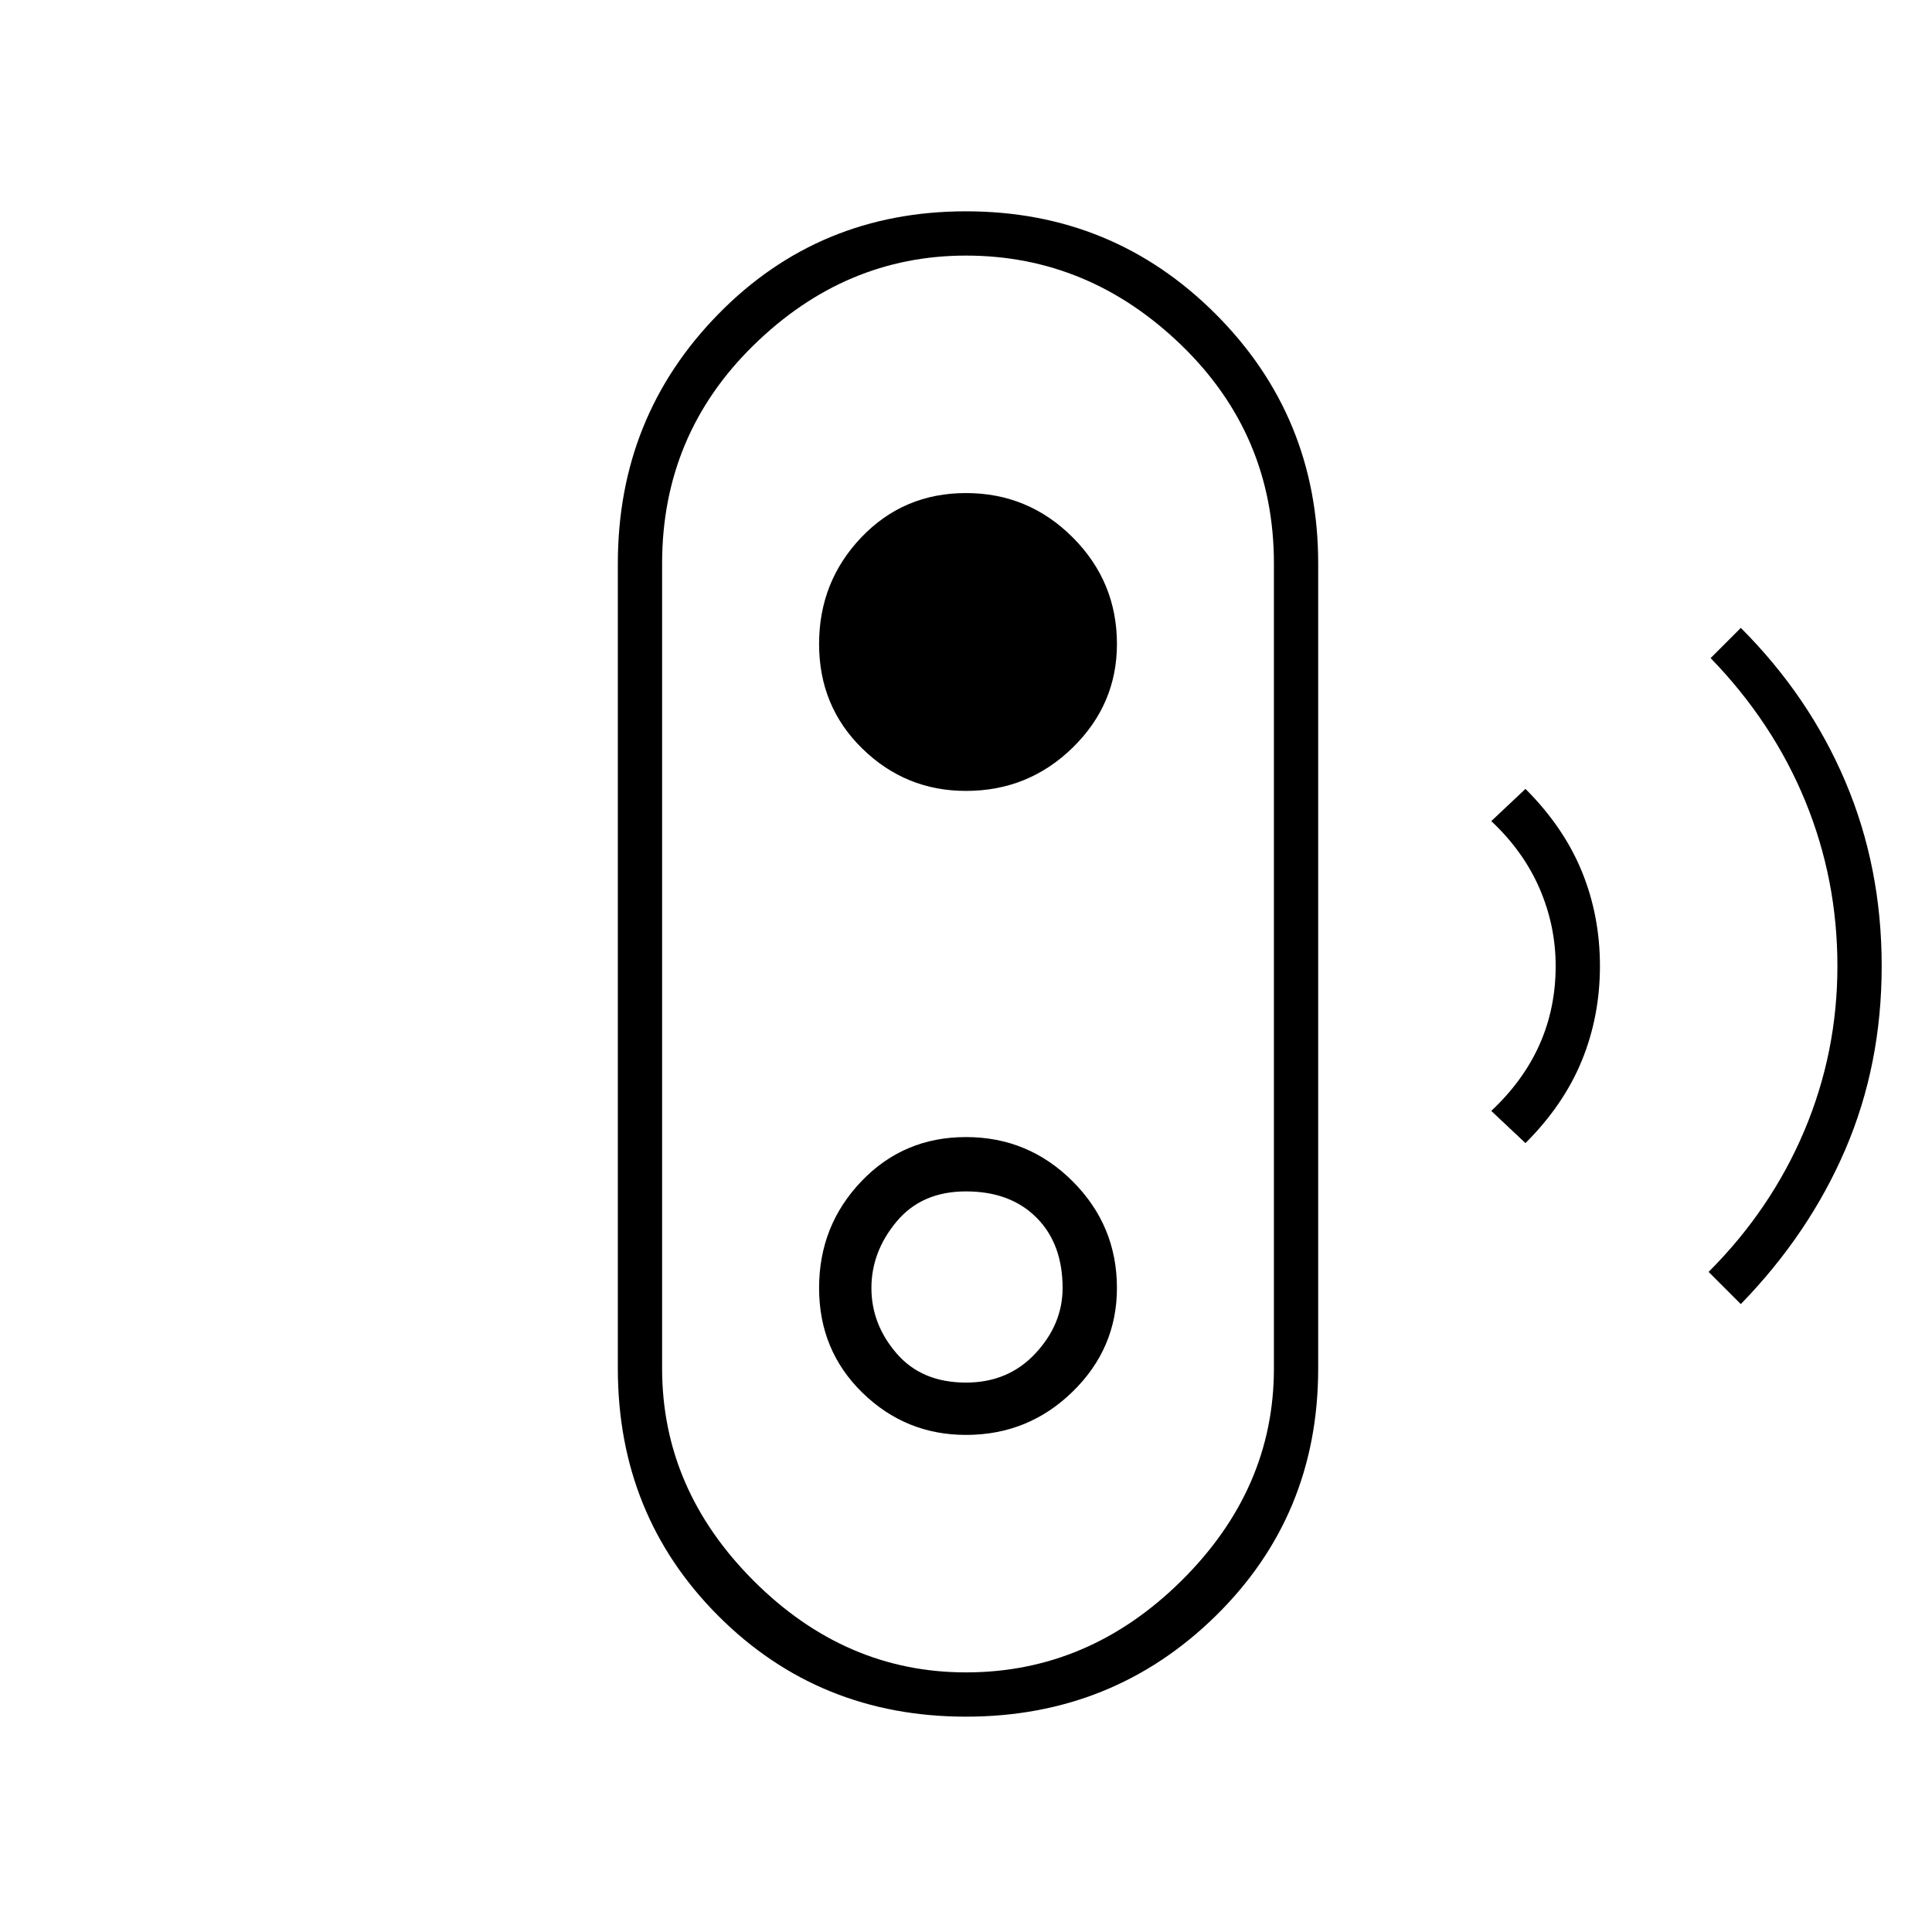 <svg xmlns="http://www.w3.org/2000/svg" height="48" width="48"><path d="m43.25 32.4-.8-.8q1.55-1.55 2.375-3.5t.825-4.1q0-2.15-.8-4.1-.8-1.95-2.35-3.55l.75-.75q1.7 1.7 2.6 3.825.9 2.125.9 4.575t-.9 4.55q-.9 2.1-2.6 3.85Zm-5.35-4-.85-.8q.8-.75 1.2-1.65.4-.9.4-1.95 0-1-.4-1.925t-1.2-1.675l.85-.8q.95.95 1.4 2.05.45 1.1.45 2.35t-.45 2.35q-.45 1.1-1.4 2.05ZM24 42.65q-3.65 0-6.15-2.5-2.5-2.5-2.5-6.15V14q0-3.65 2.5-6.2 2.5-2.55 6.15-2.55 3.65 0 6.2 2.55 2.55 2.55 2.55 6.2v20q0 3.65-2.55 6.15-2.55 2.5-6.2 2.5Zm0-1.1q3.05 0 5.35-2.275T31.65 34V14q0-3.2-2.3-5.425Q27.05 6.35 24 6.35q-3 0-5.275 2.225Q16.45 10.8 16.45 14v20q0 3 2.275 5.275Q21 41.55 24 41.55Zm0-5.9q1.55 0 2.65-1.075 1.1-1.075 1.1-2.575 0-1.55-1.1-2.65-1.1-1.1-2.65-1.1-1.55 0-2.6 1.1T20.35 32q0 1.55 1.075 2.6T24 35.65Zm0-1.3q-1.1 0-1.725-.725T21.65 32q0-.9.625-1.65.625-.75 1.725-.75t1.75.65q.65.65.65 1.75 0 .9-.675 1.625T24 34.35Zm0-14.7q1.55 0 2.65-1.075 1.1-1.075 1.1-2.575 0-1.55-1.1-2.65-1.1-1.1-2.65-1.1-1.55 0-2.6 1.1T20.35 16q0 1.55 1.075 2.6T24 19.65ZM24 24Z"/></svg>
